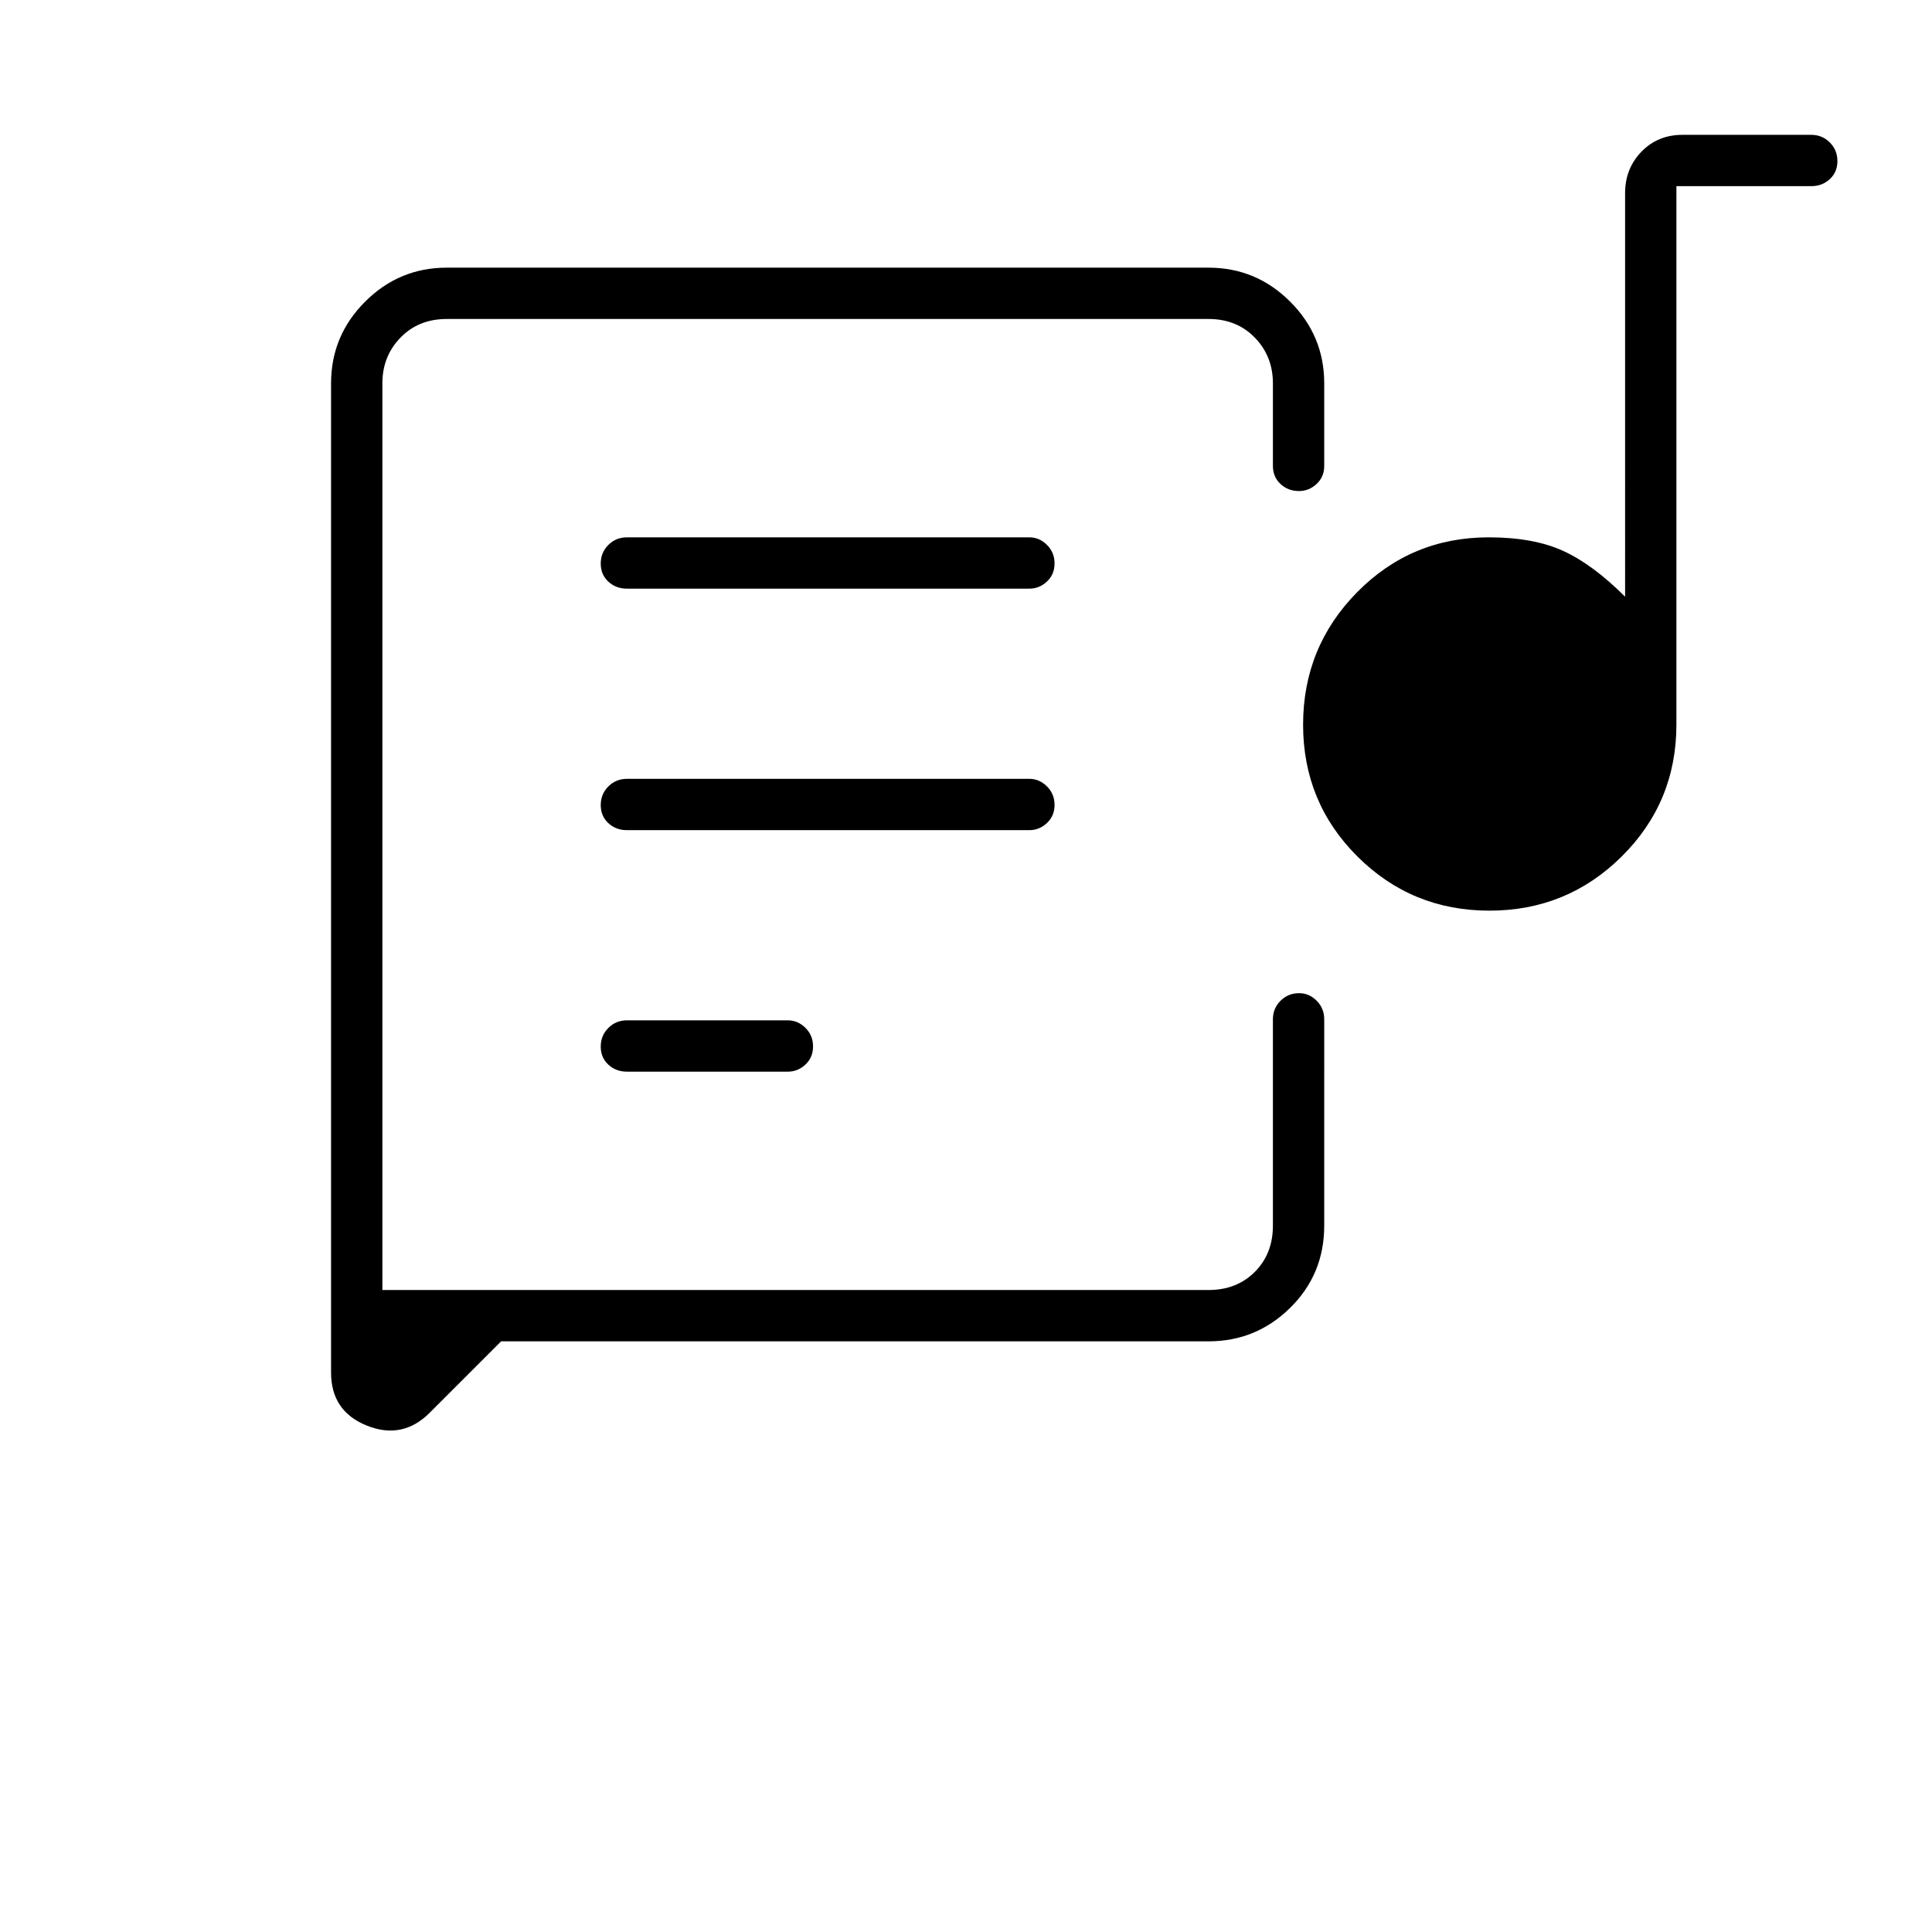 <svg xmlns="http://www.w3.org/2000/svg" height="24" viewBox="0 -960 960 960" width="24"><path d="M190-319v-482.5V-319Zm410.5 25.5H249L213.5-258q-13.5 13.5-31.25 6.36T164.5-278v-491.5q0-23.69 16.91-40.59Q198.31-827 222-827h378.5q23.69 0 40.59 16.91Q658-793.19 658-769.5v41q0 5.45-3.79 8.97-3.78 3.53-8.75 3.53-5.46 0-9.21-3.53-3.75-3.52-3.75-8.97v-41q0-13.5-9-22.75t-23-9.25H222q-14 0-23 9.25t-9 22.75V-319h410.5q14 0 23-9t9-23v-102.5q0-5.45 3.79-9.23 3.78-3.77 9.25-3.77 4.96 0 8.71 3.77 3.75 3.78 3.75 9.23V-351q0 24.19-16.91 40.84-16.9 16.66-40.59 16.66Zm-289-134h80q4.95 0 8.73-3.54 3.77-3.53 3.77-9 0-5.46-3.77-9.21-3.78-3.75-8.73-3.75h-80q-5.45 0-9.23 3.79-3.77 3.78-3.77 9.25 0 5.46 3.77 8.96 3.78 3.5 9.23 3.5Zm428.59-80q-38.59 0-65.59-26.91t-27-65.5q0-38.59 26.87-65.84Q701.23-693 739.75-693q22.25 0 37 6.75t30.75 22.75V-864q0-12.25 8.13-20.63Q823.75-893 836-893h64q5.45 0 9.22 3.79 3.78 3.78 3.78 9.25 0 5.46-3.78 8.96-3.77 3.5-9.22 3.5h-67V-600q0 38.62-27.16 65.56-27.16 26.94-65.75 26.94Zm-428.59-40h200q4.95 0 8.72-3.54 3.78-3.53 3.78-9 0-5.46-3.78-9.21-3.77-3.75-8.72-3.75h-200q-5.45 0-9.23 3.79-3.77 3.78-3.77 9.25 0 5.46 3.77 8.96 3.78 3.5 9.23 3.5Zm0-120h200q4.95 0 8.72-3.54 3.78-3.53 3.78-9 0-5.46-3.78-9.21-3.77-3.75-8.72-3.75h-200q-5.45 0-9.23 3.79-3.77 3.78-3.77 9.25 0 5.46 3.77 8.96 3.78 3.5 9.23 3.5Z"/></svg>